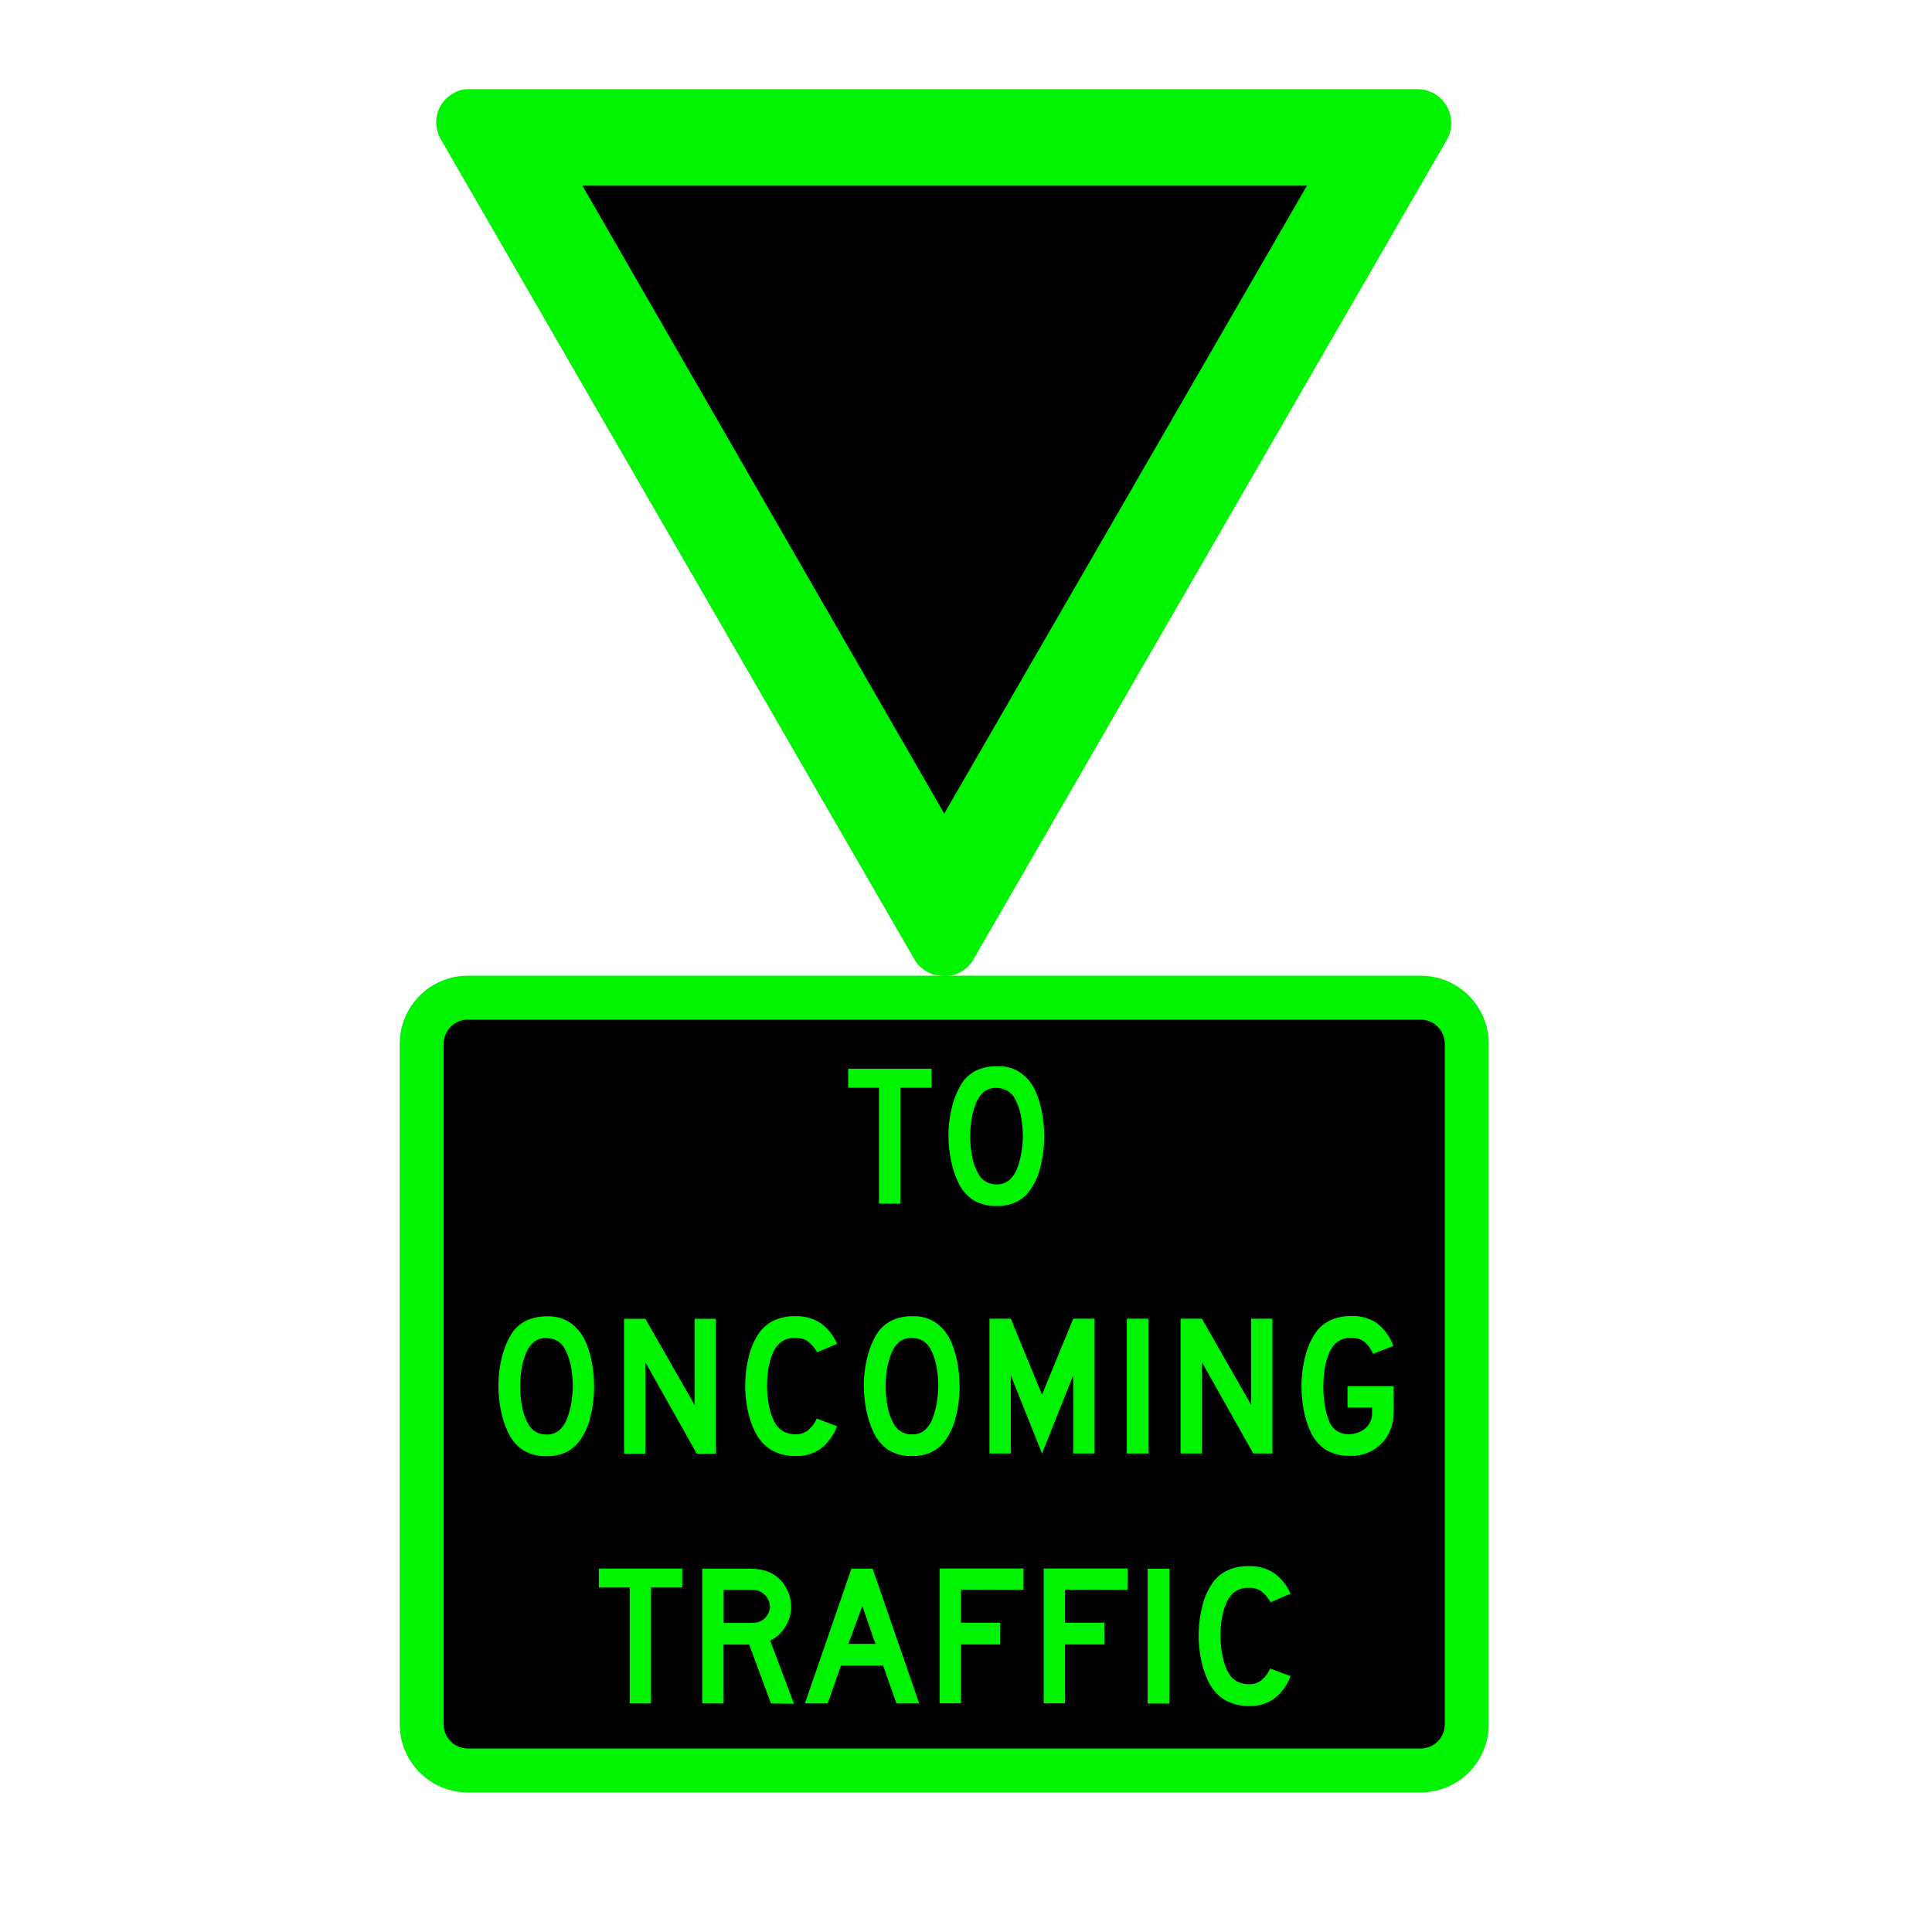 <?xml version="1.0" encoding="UTF-8"?>
<svg id="Ebene_1" data-name="Ebene 1" xmlns="http://www.w3.org/2000/svg" viewBox="0 0 44 44">
  <defs>
    <style>
      .cls-1 {
        fill: #00f300;
      }
    </style>
  </defs>
  <g>
    <path d="M10.654,22.721h21.7c.58,0,1.05,.471,1.05,1.05v15.499c0,.58-.471,1.051-1.051,1.051H10.654c-.579,0-1.05-.47-1.05-1.05v-15.5c0-.579,.47-1.05,1.05-1.05Z"/>
    <path class="cls-1" d="M32.354,23.221c.303,0,.55,.247,.55,.55v15.5c0,.303-.247,.55-.55,.55H10.654c-.303,0-.55-.247-.55-.55v-15.5c0-.303,.247-.55,.55-.55h21.7m0-1H10.654c-.856,0-1.55,.694-1.55,1.55v15.5c0,.856,.694,1.55,1.55,1.55h21.7c.856,0,1.55-.694,1.55-1.55v-15.5c0-.856-.694-1.55-1.55-1.55h0Z"/>
  </g>
  <path class="cls-1" d="M20.504,24.771v2.64h-.486v-2.64h-.702v-.431h1.9v.431h-.712Zm3.19,1.81c-.045,.195-.13,.379-.248,.541-.082,.112-.191,.202-.317,.26-.135,.059-.28,.088-.427,.084-.188,.007-.374-.039-.536-.134-.154-.103-.275-.247-.35-.416-.071-.153-.123-.314-.156-.479-.039-.183-.059-.37-.06-.558-.001-.238,.029-.476,.09-.706,.05-.195,.133-.38,.245-.547,.086-.113,.199-.202,.329-.26,.144-.06,.3-.088,.456-.084,.177-.006,.351,.041,.501,.134,.153,.105,.274,.248,.353,.416,.07,.153,.12,.314,.151,.48,.037,.186,.055,.376,.055,.566,.001,.237-.028,.473-.087,.703,0,0,0,0,0,0Zm-.4-.703c.001-.162-.015-.324-.047-.483-.026-.133-.072-.261-.137-.38-.04-.071-.097-.131-.167-.174-.071-.039-.151-.061-.232-.064h-.028c-.101-.003-.2,.029-.279,.092-.087,.078-.152,.178-.189,.289-.043,.107-.072,.219-.089,.333-.02,.128-.03,.258-.03,.388-0,.16,.015,.32,.047,.477,.024,.132,.071,.26,.137,.377,.082,.155,.247,.249,.422,.239,.102,.004,.202-.029,.281-.093,.088-.081,.154-.183,.192-.297,.038-.104,.066-.212,.084-.322,.022-.125,.034-.253,.036-.38,0,0-.001-.002-.001-.002Zm-9.85,6.4c-.045,.195-.13,.379-.248,.541-.082,.112-.191,.202-.317,.26-.135,.059-.28,.088-.427,.084-.188,.008-.374-.039-.536-.134-.154-.103-.275-.247-.35-.416-.071-.153-.123-.314-.156-.479-.039-.183-.059-.37-.06-.558-.001-.238,.029-.476,.09-.706,.05-.195,.133-.38,.245-.547,.086-.113,.199-.202,.329-.26,.144-.06,.3-.088,.456-.084,.177-.006,.351,.041,.501,.134,.153,.105,.274,.248,.353,.416,.07,.153,.12,.314,.151,.48,.037,.186,.055,.376,.055,.566,.001,.237-.028,.473-.087,.703h0Zm-.4-.703c.001-.162-.015-.324-.047-.483-.026-.133-.072-.261-.137-.38-.04-.071-.097-.131-.167-.174-.071-.039-.151-.061-.232-.064h-.028c-.101-.003-.2,.029-.279,.092-.087,.078-.152,.178-.189,.289-.043,.107-.072,.219-.089,.333-.02,.128-.03,.258-.03,.388-0,.16,.015,.32,.047,.477,.024,.132,.071,.26,.137,.377,.082,.155,.247,.249,.422,.239,.102,.004,.202-.029,.281-.093,.088-.081,.154-.183,.192-.297,.038-.104,.066-.212,.084-.322,.022-.125,.034-.253,.036-.38,0,0-.001-.002-.001-.002Zm3.26,1.53v-3.07h-.486v1.96l-1.12-1.96h-.486v3.07h.486v-2.08l1.17,2.08h.436Zm2.76-.624l-.463-.174c-.046,.106-.116,.199-.206,.272-.078,.058-.174,.088-.271,.086-.094,.003-.187-.017-.271-.059-.078-.043-.144-.105-.192-.18-.067-.118-.115-.245-.141-.378-.035-.159-.052-.322-.052-.485-0-.129,.01-.258,.03-.385,.017-.112,.047-.221,.089-.326,.039-.115,.11-.217,.206-.292,.092-.062,.202-.094,.313-.089,.096-.007,.193,.016,.276,.065,.093,.07,.171,.159,.228,.261l.454-.193c-.082-.191-.214-.356-.383-.476-.172-.108-.373-.161-.576-.153-.157-.003-.312,.027-.457,.088-.13,.058-.244,.145-.333,.256-.119,.162-.205,.346-.253,.541-.111,.415-.121,.85-.03,1.27,.034,.166,.089,.328,.164,.48,.083,.171,.212,.316,.374,.416,.173,.095,.369,.142,.567,.134,.2,.006,.397-.054,.56-.171,.167-.132,.294-.308,.367-.508,0,0-0,0-0,0Zm2.79-.909c.001,.237-.028,.473-.087,.703-.045,.195-.13,.379-.248,.541-.082,.112-.191,.202-.317,.26-.135,.059-.28,.088-.427,.084-.188,.007-.374-.039-.536-.134-.154-.103-.275-.247-.35-.416-.071-.153-.123-.314-.156-.479-.039-.183-.059-.37-.06-.558-.001-.238,.029-.476,.09-.706,.05-.195,.133-.38,.245-.547,.086-.113,.199-.202,.329-.26,.144-.06,.3-.088,.456-.084,.177-.006,.351,.041,.501,.134,.153,.105,.274,.248,.353,.416,.07,.153,.12,.314,.151,.48,.037,.186,.055,.376,.055,.566h0Zm-.486,0c.001-.162-.015-.324-.047-.483-.026-.133-.072-.261-.137-.38-.04-.071-.097-.131-.167-.174-.071-.039-.151-.061-.232-.064h-.028c-.101-.003-.2,.029-.279,.092-.087,.078-.152,.178-.189,.289-.043,.107-.072,.219-.089,.333-.02,.128-.03,.258-.03,.388-0,.16,.015,.32,.047,.477,.024,.132,.071,.26,.137,.377,.082,.155,.247,.249,.422,.239,.102,.004,.202-.029,.281-.093,.088-.081,.154-.183,.192-.297,.038-.104,.066-.212,.084-.322,.022-.125,.034-.253,.036-.38,0,0-.001-.002-.001-.002Zm3.56,1.53v-3.07h-.486l-.711,1.73-.711-1.73h-.486v3.07h.486v-1.78l.711,1.78,.711-1.78v1.78h.486Zm1.23,0v-3.07h-.496v3.07h.496Zm2.82,0v-3.07h-.486v1.96l-1.12-1.96h-.486v3.07h.486v-2.08l1.17,2.08h.436Zm2.76-.918v-.615h-1.05v.486h.56v.129c.002,.131-.053,.257-.151,.344-.108,.09-.245,.138-.385,.134-.085,.002-.169-.019-.244-.06-.075-.045-.137-.11-.178-.188-.054-.119-.092-.245-.112-.374-.027-.155-.04-.312-.04-.47,0-.13,.01-.26,.03-.388,.016-.114,.046-.226,.089-.333,.039-.115,.11-.217,.206-.292,.092-.062,.202-.094,.313-.089,.102-.005,.203,.025,.287,.084,.091,.076,.162,.173,.208,.283l.463-.184c-.076-.205-.207-.386-.38-.52-.171-.113-.374-.169-.579-.159-.157-.003-.312,.027-.457,.088-.13,.058-.244,.145-.333,.256-.116,.164-.201,.347-.25,.542-.063,.232-.095,.471-.095,.711-0,.186,.018,.371,.053,.554,.03,.164,.08,.323,.149,.474,.074,.173,.197,.32,.354,.424,.172,.097,.367,.144,.564,.135,.521,.017,.956-.391,.973-.912,.001-.02,.001-.041,0-.061,0,0,.004,.002,.004,.002Zm-16.2,3.97v-.431h-1.9v.431h.702v2.64h.486v-2.64h.712Zm2.02,2.64l-.496-1.34h-.583v1.34h-.486v-3.07h1.01c.103-.002,.206,.005,.308,.021,.084,.013,.166,.039,.243,.076,.139,.07,.255,.179,.333,.314,.174,.28,.174,.635-.002,.914-.081,.137-.201,.246-.345,.314l.542,1.44s-.524-.008-.524-.008Zm-.023-2.21c-.008-.176-.132-.325-.303-.366-.056-.009-.112-.012-.169-.01h-.583v.753h.583c.056,.002,.112-.002,.168-.01,.039-.007,.077-.021,.112-.041,.058-.034,.107-.083,.141-.141,.033-.056,.051-.12,.052-.185,0,0-.001-0-.001-0Zm2.88,2.21l-.303-.863h-.959l-.303,.863h-.519l1.06-3.07h.482l1.06,3.07h-.518Zm-.776-2.22l-.317,.863h.615l-.298-.863Zm3.67-.367v-.486h-1.91v3.07h.486v-1.34h.895v-.496h-.895v-.753s1.424,.005,1.424,.005Zm2.37,0v-.486h-1.91v3.07h.486v-1.34h.895v-.496h-.895v-.753s1.424,.005,1.424,.005Zm.953,2.59v-3.07h-.496v3.07h.496Zm2.76-.624l-.464-.174c-.046,.106-.116,.199-.206,.272-.078,.058-.174,.088-.271,.086-.094,.003-.187-.017-.271-.059-.078-.043-.144-.105-.192-.18-.067-.118-.115-.245-.141-.378-.035-.159-.052-.322-.052-.485-0-.129,.01-.258,.03-.385,.017-.112,.047-.221,.089-.326,.039-.115,.11-.217,.206-.292,.092-.062,.202-.094,.313-.089,.096-.007,.193,.016,.276,.065,.093,.07,.171,.159,.228,.261l.454-.193c-.082-.191-.214-.356-.383-.476-.172-.108-.373-.161-.576-.153-.157-.003-.312,.027-.457,.088-.13,.058-.244,.145-.333,.256-.119,.162-.205,.346-.253,.541-.111,.415-.121,.85-.03,1.27,.034,.166,.089,.328,.164,.48,.083,.171,.212,.316,.374,.416,.173,.095,.369,.142,.567,.134,.2,.006,.397-.054,.56-.171,.167-.132,.294-.308,.367-.508,0,0,.001,0,.001,0Z"/>
  <path d="M21.479,22.024c-.195-.003-.329-.059-.427-.156-.095-.098-.176-.209-.236-.33L10.202,3.014c-.047-.082-.07-.171-.07-.261,0-.144,.054-.277,.154-.377,.1-.1,.232-.156,.374-.156h21.598c.099,0,.194,.027,.277,.078,.249,.153,.327,.48,.174,.73l-10.214,17.82-.533,.914c-.092,.159-.257,.259-.436,.268,0,0-.048-.005-.048-.005Z"/>
  <path class="cls-1" d="M21.504,22.229c.268,.004,.518-.135,.657-.364L32.961,3.165c.058-.113,.089-.238,.089-.365,0-.227-.1-.443-.274-.589-.138-.117-.313-.181-.494-.18H10.682c-.136-.003-.27,.035-.384,.11-.226,.136-.364,.38-.364,.644,.003,.133,.038,.264,.101,.381l10.8,18.7,.003,.005,.003,.005c.038,.061,.086,.116,.141,.162,.125,.109,.283,.174,.448,.186,.019,.002,.037,.003,.056,.003,0,0,.018,.002,.018,.002Zm0-3.7L13.264,4.229H29.764l-8.26,14.3Z"/>
</svg>